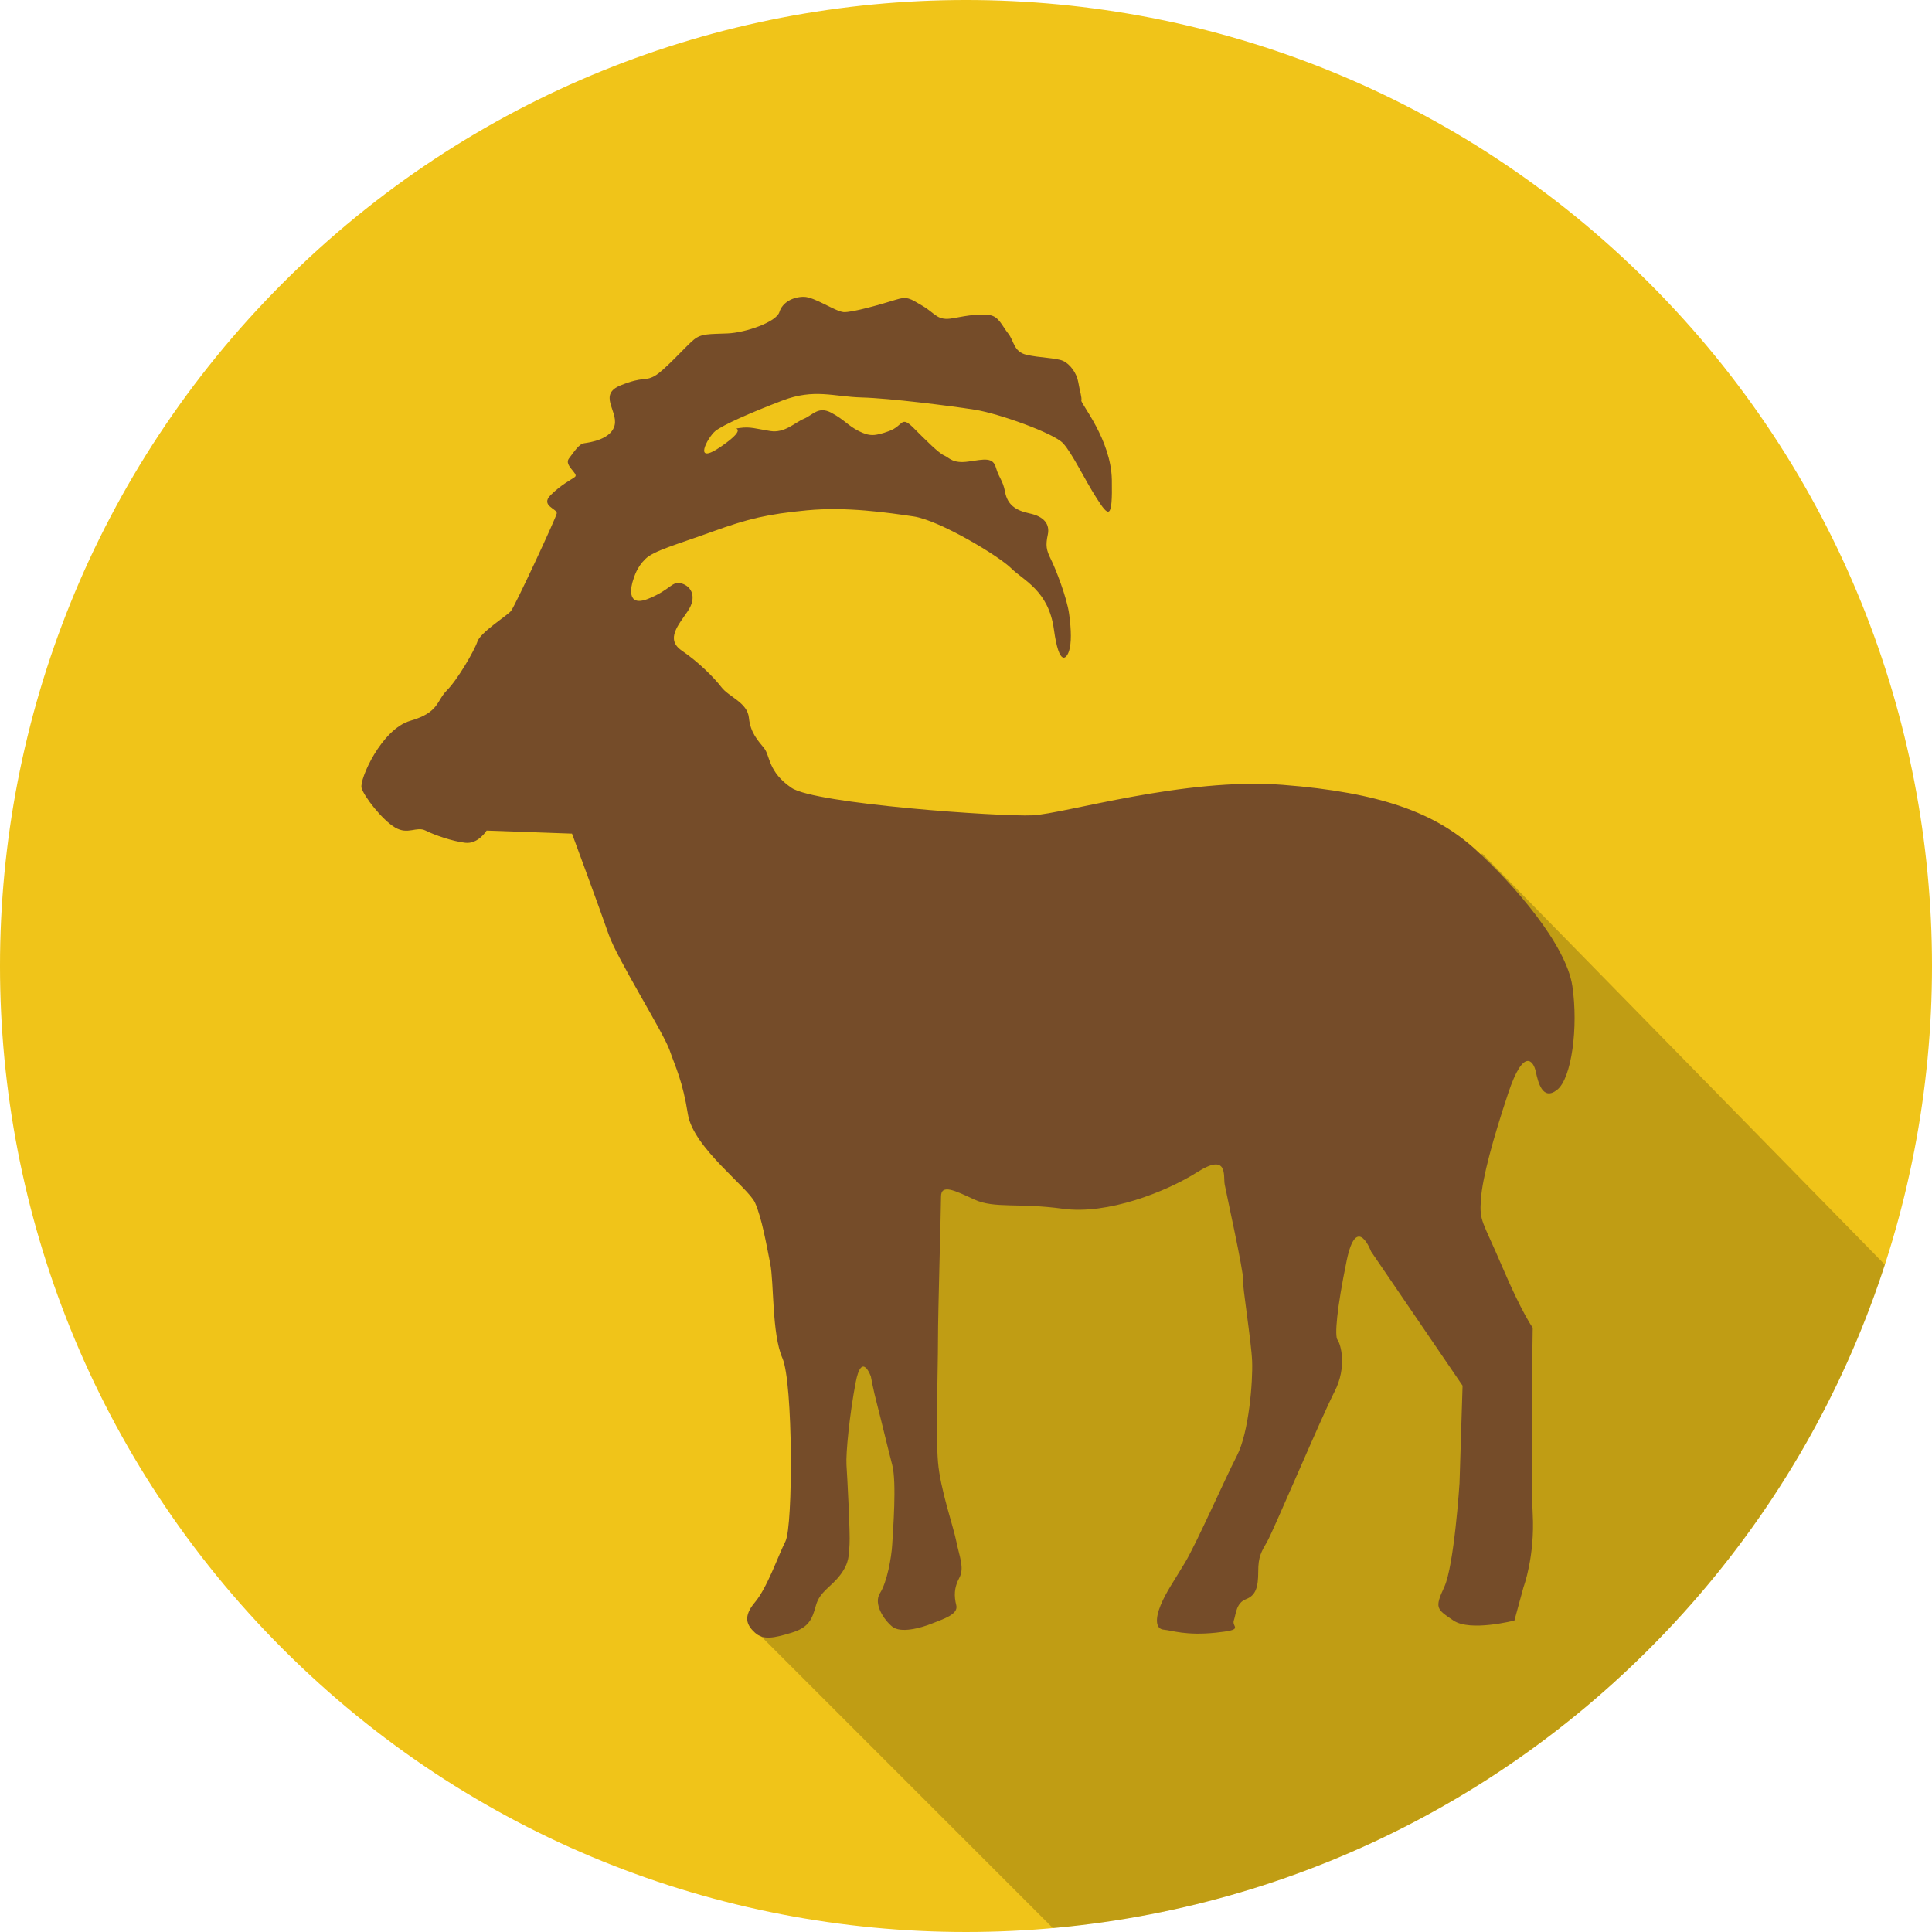<?xml version="1.0" encoding="utf-8"?>
<!-- Generator: Adobe Illustrator 16.0.0, SVG Export Plug-In . SVG Version: 6.00 Build 0)  -->
<!DOCTYPE svg PUBLIC "-//W3C//DTD SVG 1.1//EN" "http://www.w3.org/Graphics/SVG/1.1/DTD/svg11.dtd">
<svg version="1.1" xmlns="http://www.w3.org/2000/svg" xmlns:xlink="http://www.w3.org/1999/xlink" x="0px" y="0px" width="500px"
	 height="500px" viewBox="0 0 500 500" enable-background="new 0 0 500 500" xml:space="preserve">
<g id="Layer_1">
	<path fill-rule="evenodd" clip-rule="evenodd" fill="#F0C419" d="M426.778,73.222c97.631,97.631,97.631,255.923,0,353.554
		c-97.633,97.631-255.926,97.631-353.557,0c-97.629-97.631-97.629-255.922,0.001-353.554
		C170.854-24.409,329.146-24.408,426.778,73.222z"/>
	<path opacity="0.2" d="M272.202,278.172l-47.016,33.583l-12.873,58.396l-15.3,53.36l1.12,1.12l74.351,74.351
		c101.167-9.021,184.979-78.29,215.317-171.687l-104.217-106.4L272.202,278.172z"/>
	<path fill-rule="evenodd" clip-rule="evenodd" fill="#754C29" d="M204.858,203.905c6.118,4.144,54.068,7.499,62.357,7.103
		c8.289-0.394,39.268-9.866,64.724-7.893c25.456,1.974,39.467,7.302,49.729,16.576c10.261,9.274,23.679,24.862,25.258,35.518
		c1.579,10.657-0.196,23.88-3.946,26.839c-3.749,2.96-4.933-1.973-5.523-4.734c-0.594-2.764-3.16-6.316-7.107,5.523
		c-3.945,11.84-6.708,21.903-7.102,27.625c-0.396,5.724,0.394,5.329,5.525,17.367c5.129,12.037,7.893,15.787,7.893,15.787
		s-0.592,37.098,0,48.146c0.592,11.052-2.369,18.944-2.369,18.944l-2.368,8.682c0,0-11.444,2.96-15.787,0
		c-4.341-2.96-4.933-3.157-2.367-8.682c2.564-5.525,3.946-26.837,3.946-26.837l0.79-25.259l-23.679-34.729
		c0,0-3.75-10.066-6.314,2.367c-2.566,12.432-3.156,19.537-2.367,20.523c0.788,0.986,2.564,6.906-0.789,13.418
		c-3.355,6.512-15.788,35.915-17.367,38.676c-1.578,2.764-2.367,3.947-2.367,7.895s-0.592,6.116-3.156,7.104
		c-2.568,0.986-2.568,3.749-3.16,5.524c-0.592,1.776,2.963,2.368-4.735,3.158c-7.696,0.788-11.247-0.593-13.418-0.79
		s-2.171-2.96-0.79-6.314c1.382-3.354,3.355-6.117,6.315-11.05s10.261-21.51,13.417-27.628c3.16-6.117,4.145-19.338,3.947-24.469
		c-0.195-5.129-2.564-19.535-2.367-21.311c0.198-1.776-4.342-22.299-4.736-24.469c-0.395-2.172,0.986-8.287-7.104-3.157
		c-8.091,5.13-23.283,11.05-34.73,9.471c-11.444-1.579-17.76,0-22.89-2.367c-5.132-2.368-8.683-4.146-8.683-0.79
		c0,3.354-0.789,29.404-0.789,37.1s-0.592,24.468,0,31.572c0.592,7.104,3.947,16.576,4.734,20.521
		c0.791,3.947,2.172,6.907,0.791,9.473c-1.383,2.566-1.383,4.735-0.79,7.104s-3.354,3.552-6.314,4.735
		c-2.96,1.186-8.091,2.565-10.261,0.79c-2.172-1.775-4.934-5.92-3.157-8.683s2.96-9.075,3.157-12.628
		c0.197-3.552,1.184-15.984,0-20.523c-1.185-4.54-2.961-12.039-3.947-15.787c-0.986-3.749-1.578-7.104-1.578-7.104
		s-2.368-6.709-3.946,1.579c-1.579,8.288-2.565,18.351-2.368,21.312s0.987,17.761,0.789,20.523c-0.197,2.762,0,4.736-2.367,7.893
		c-2.369,3.158-5.329,4.341-6.315,7.893c-0.985,3.553-1.776,5.723-6.314,7.104s-7.302,1.974-9.472-0.001
		c-2.171-1.973-3.157-4.144,0-7.893c3.156-3.748,5.92-11.84,7.895-15.785c1.972-3.947,1.972-41.046-0.79-47.36
		c-2.764-6.314-2.172-19.536-3.157-24.47c-0.986-4.932-2.172-11.84-3.947-15.787c-1.776-3.945-15.984-14.207-17.365-22.889
		s-3.157-12.036-4.736-16.576c-1.576-4.539-13.615-23.679-15.785-29.994c-2.172-6.314-9.473-26.048-9.473-26.048l-22.102-0.788
		c0,0-2.17,3.551-5.524,3.156c-3.354-0.394-7.894-1.973-10.263-3.156c-2.367-1.186-4.538,1.184-7.891-0.789
		c-3.355-1.975-8.092-8.091-8.685-10.263c-0.591-2.17,5.132-15.193,12.63-17.364c7.5-2.171,6.709-5.131,9.473-7.894
		c2.762-2.763,7.104-10.262,7.893-12.63c0.789-2.368,7.695-6.708,8.682-7.893c0.987-1.184,11.645-24.075,11.842-25.259
		c0.195-1.185-4.344-1.974-1.579-4.736c2.763-2.762,5.327-3.948,6.313-4.736c0.986-0.79-2.959-2.96-1.577-4.736
		c1.38-1.776,2.564-3.75,3.946-3.946c1.381-0.198,7.103-0.987,7.893-4.737c0.789-3.75-4.342-7.894,1.58-10.26
		c5.918-2.368,6.115-0.987,8.682-2.368c2.564-1.382,8.287-7.894,10.26-9.472c1.974-1.579,3.947-1.381,8.683-1.579
		s12.63-2.959,13.419-5.525c0.79-2.566,3.553-3.947,6.314-3.947c2.762,0,8.091,3.75,10.262,3.947
		c2.17,0.197,10.262-2.171,13.418-3.158c3.158-0.986,3.75-0.395,7.104,1.58c3.355,1.972,3.75,3.945,7.894,3.156
		c4.144-0.79,7.103-1.183,9.471-0.789s3.157,2.762,4.737,4.736c1.58,1.973,1.383,4.735,4.736,5.525
		c3.354,0.789,7.696,0.789,9.471,1.578c1.777,0.788,3.553,3.157,3.948,5.526c0.395,2.368,0.987,3.947,0.79,4.735
		c-0.197,0.79,7.694,10.065,7.893,20.521c0.196,10.459-0.79,9.67-3.947,4.737s-6.314-11.643-8.684-14.207
		c-2.367-2.566-16.576-7.697-22.891-8.683c-6.313-0.986-21.903-2.961-29.204-3.157c-7.302-0.197-12.235-2.369-20.521,0.789
		c-8.289,3.157-15.394,6.315-17.367,7.894c-1.973,1.58-6.116,9.274,1.58,3.946c7.695-5.327,1.973-4.34,4.734-4.735
		c2.764-0.394,4.146,0.198,7.895,0.789c3.748,0.592,6.314-2.17,8.683-3.157c2.368-0.987,3.748-3.354,7.103-1.58
		c3.355,1.775,4.342,3.355,7.105,4.737c2.762,1.381,4.143,1.381,7.892,0c3.751-1.38,2.962-4.145,6.315-0.789
		c3.354,3.354,6.512,6.512,7.893,7.104c1.381,0.591,2.17,2.17,6.315,1.579c4.143-0.594,6.313-1.185,7.103,1.578
		c0.789,2.761,1.775,3.156,2.369,6.315c0.592,3.156,2.565,4.735,6.314,5.525c3.749,0.789,5.328,2.762,4.734,5.525
		c-0.59,2.762-0.393,3.946,0.791,6.314c1.184,2.368,4.145,9.866,4.736,14.208c0.592,4.34,0.592,7.498,0,9.472
		c-0.592,1.973-2.566,4.538-3.947-5.527c-1.381-10.063-7.894-12.629-11.051-15.786c-3.158-3.157-18.549-12.431-25.258-13.417
		c-6.711-0.987-17.365-2.566-27.627-1.579c-10.262,0.986-15.195,2.17-24.469,5.524c-9.273,3.355-15.194,4.934-17.365,7.104
		c-2.17,2.17-2.762,4.342-3.157,5.524c-0.394,1.184-1.972,7.104,3.946,4.737c5.922-2.368,6.119-4.737,8.683-3.948
		c2.566,0.79,3.946,3.553,1.579,7.105s-5.919,7.3-1.578,10.261c4.342,2.96,8.287,6.907,10.262,9.471
		c1.973,2.566,6.709,3.947,7.104,7.894c0.395,3.946,2.367,5.919,3.946,7.894C199.334,195.616,198.741,199.761,204.858,203.905z"/>
	<path d="M637.511,109.139"/>
</g>
<g id="Layer_2">
</g>
</svg>
